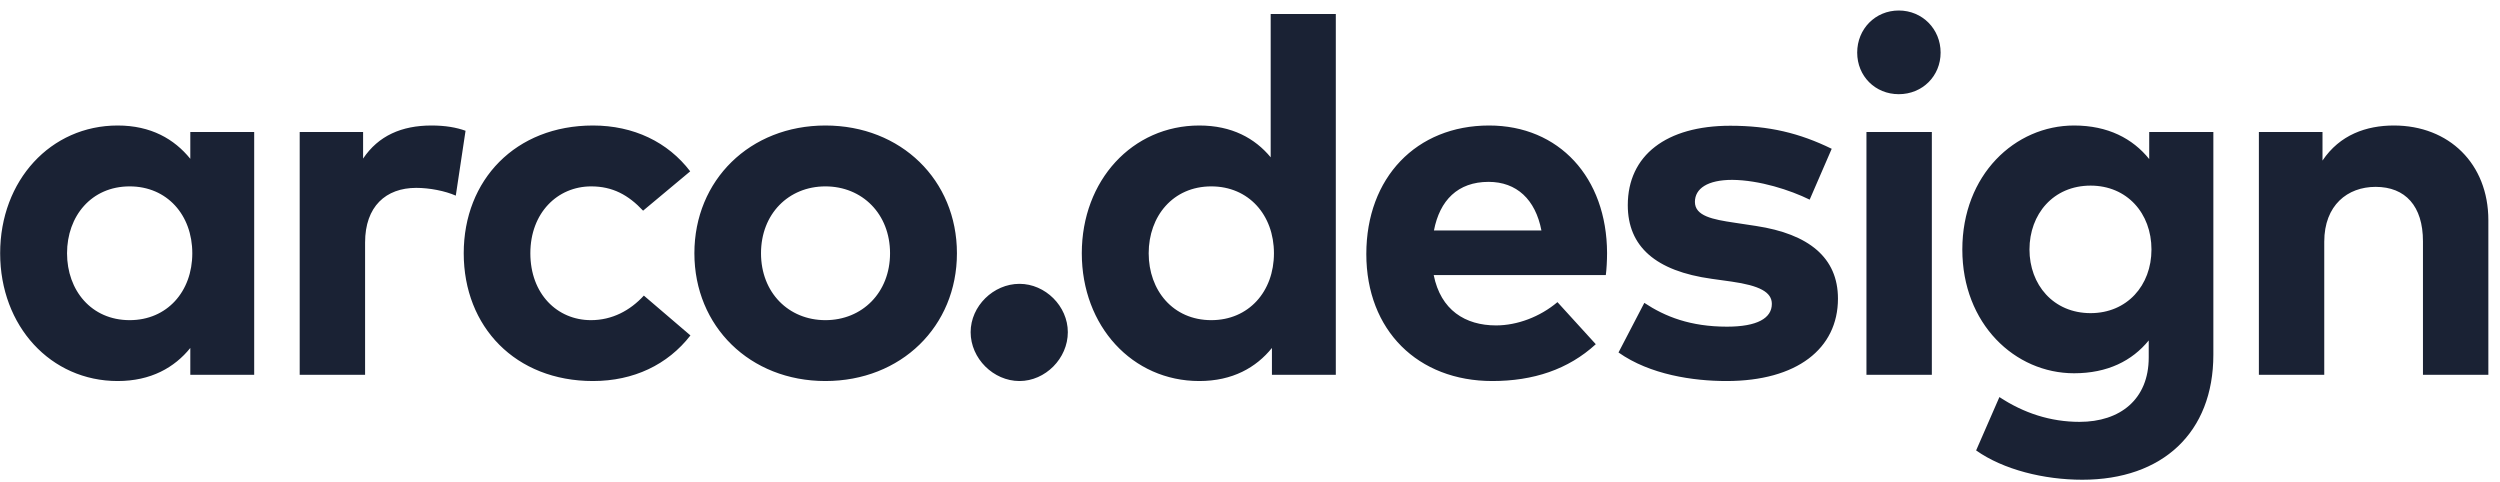 <svg viewBox="0 0 114 22" fill="none" xmlns="http://www.w3.org/2000/svg">
<path fill-rule="evenodd" clip-rule="evenodd" d="M86.584 0.479C87.658 0.479 88.492 1.324 88.492 2.398C88.492 3.472 87.658 4.295 86.584 4.295C85.51 4.295 84.688 3.472 84.688 2.398C84.688 1.324 85.51 0.479 86.584 0.479ZM54.687 5.723C56.172 5.723 57.224 6.305 57.943 7.173V0.639H60.913V17.09H58V15.867C57.281 16.758 56.207 17.375 54.687 17.375C51.637 17.375 49.33 14.873 49.33 11.549C49.33 8.224 51.637 5.723 54.687 5.723ZM11.591 6.02V17.09H8.678V15.867C7.958 16.758 6.884 17.375 5.365 17.375C2.314 17.375 0.007 14.873 0.007 11.549C0.007 8.224 2.314 5.723 5.365 5.723C6.884 5.723 7.947 6.34 8.678 7.242V6.02H11.591ZM5.913 8.499C4.165 8.499 3.057 9.858 3.057 11.549C3.057 13.24 4.165 14.599 5.913 14.599C7.615 14.599 8.769 13.297 8.769 11.549C8.769 9.801 7.615 8.499 5.913 8.499ZM21.229 5.963C20.818 5.814 20.315 5.723 19.675 5.723C18.316 5.723 17.254 6.191 16.557 7.231V6.02H13.666V17.09H16.648V11.058C16.648 9.413 17.596 8.567 18.979 8.567C19.584 8.567 20.292 8.704 20.784 8.921L21.229 5.963ZM27.04 5.723C28.891 5.723 30.456 6.477 31.473 7.813L29.325 9.607C28.651 8.887 27.931 8.499 26.96 8.499C25.418 8.499 24.184 9.71 24.184 11.549C24.184 13.4 25.407 14.599 26.949 14.599C27.909 14.599 28.731 14.165 29.36 13.479L31.484 15.296C30.445 16.633 28.891 17.375 27.04 17.375C23.51 17.375 21.146 14.908 21.146 11.549C21.146 8.202 23.51 5.723 27.04 5.723ZM43.636 11.549C43.636 8.213 41.088 5.723 37.638 5.723C34.2 5.723 31.664 8.213 31.664 11.549C31.664 14.885 34.2 17.375 37.638 17.375C41.088 17.375 43.636 14.885 43.636 11.549ZM37.638 8.499C35.959 8.499 34.702 9.755 34.702 11.549C34.702 13.342 35.959 14.599 37.638 14.599C39.318 14.599 40.586 13.342 40.586 11.549C40.586 9.755 39.318 8.499 37.638 8.499ZM48.693 15.147C48.693 13.959 47.665 12.943 46.489 12.943C45.3 12.943 44.261 13.959 44.261 15.147C44.261 16.347 45.3 17.375 46.489 17.375C47.665 17.375 48.693 16.347 48.693 15.147ZM52.38 11.549C52.38 9.858 53.488 8.499 55.236 8.499C56.938 8.499 58.092 9.801 58.092 11.549C58.092 13.297 56.938 14.599 55.236 14.599C53.488 14.599 52.38 13.24 52.38 11.549ZM67.901 5.723C71.089 5.723 73.271 8.087 73.282 11.537C73.282 11.88 73.259 12.291 73.225 12.543H65.377C65.697 14.142 66.816 14.839 68.221 14.839C69.181 14.839 70.221 14.451 71.02 13.777L72.768 15.696C71.511 16.85 69.912 17.375 68.05 17.375C64.657 17.375 62.304 15.068 62.304 11.583C62.304 8.099 64.588 5.723 67.901 5.723ZM65.388 10.509C65.651 9.138 66.473 8.293 67.879 8.293C69.158 8.293 70.015 9.093 70.289 10.509H65.388ZM83.526 6.785L82.521 9.104C81.641 8.67 80.236 8.213 78.991 8.202C77.86 8.202 77.288 8.601 77.288 9.207C77.288 9.847 78.088 10.007 79.093 10.155L80.076 10.304C82.475 10.669 83.811 11.743 83.811 13.617C83.811 15.901 81.938 17.375 78.728 17.375C77.22 17.375 75.243 17.09 73.804 16.073L74.981 13.811C75.929 14.439 77.083 14.896 78.751 14.896C80.133 14.896 80.796 14.508 80.796 13.857C80.796 13.32 80.236 13.023 78.956 12.84L78.054 12.714C75.495 12.36 74.227 11.24 74.227 9.355C74.227 7.082 75.986 5.734 78.899 5.734C80.67 5.734 82.052 6.065 83.526 6.785ZM88.092 17.09V6.02H85.11V17.09H88.092ZM98.004 7.253C97.251 6.317 96.12 5.723 94.577 5.723C91.881 5.723 89.482 7.973 89.482 11.377C89.482 14.77 91.881 17.021 94.577 17.021C96.108 17.021 97.228 16.45 97.982 15.524V16.301C97.982 18.209 96.679 19.237 94.829 19.237C93.504 19.237 92.281 18.837 91.173 18.106L90.111 20.54C91.356 21.419 93.207 21.876 94.954 21.876C98.61 21.876 100.929 19.728 100.929 16.176V6.02H98.004V7.253ZM95.331 8.464C93.629 8.464 92.544 9.767 92.544 11.377C92.544 12.977 93.629 14.279 95.331 14.279C96.988 14.279 98.107 13.023 98.107 11.377C98.107 9.721 96.988 8.464 95.331 8.464ZM113.469 10.041C113.469 7.47 111.676 5.723 109.162 5.723C107.906 5.723 106.695 6.145 105.906 7.322V6.02H103.005V17.09H105.986V11.023C105.986 9.355 107.049 8.521 108.328 8.521C109.688 8.521 110.487 9.401 110.487 11.001V17.09H113.469V10.041Z" fill="#1A2234"/>
</svg>